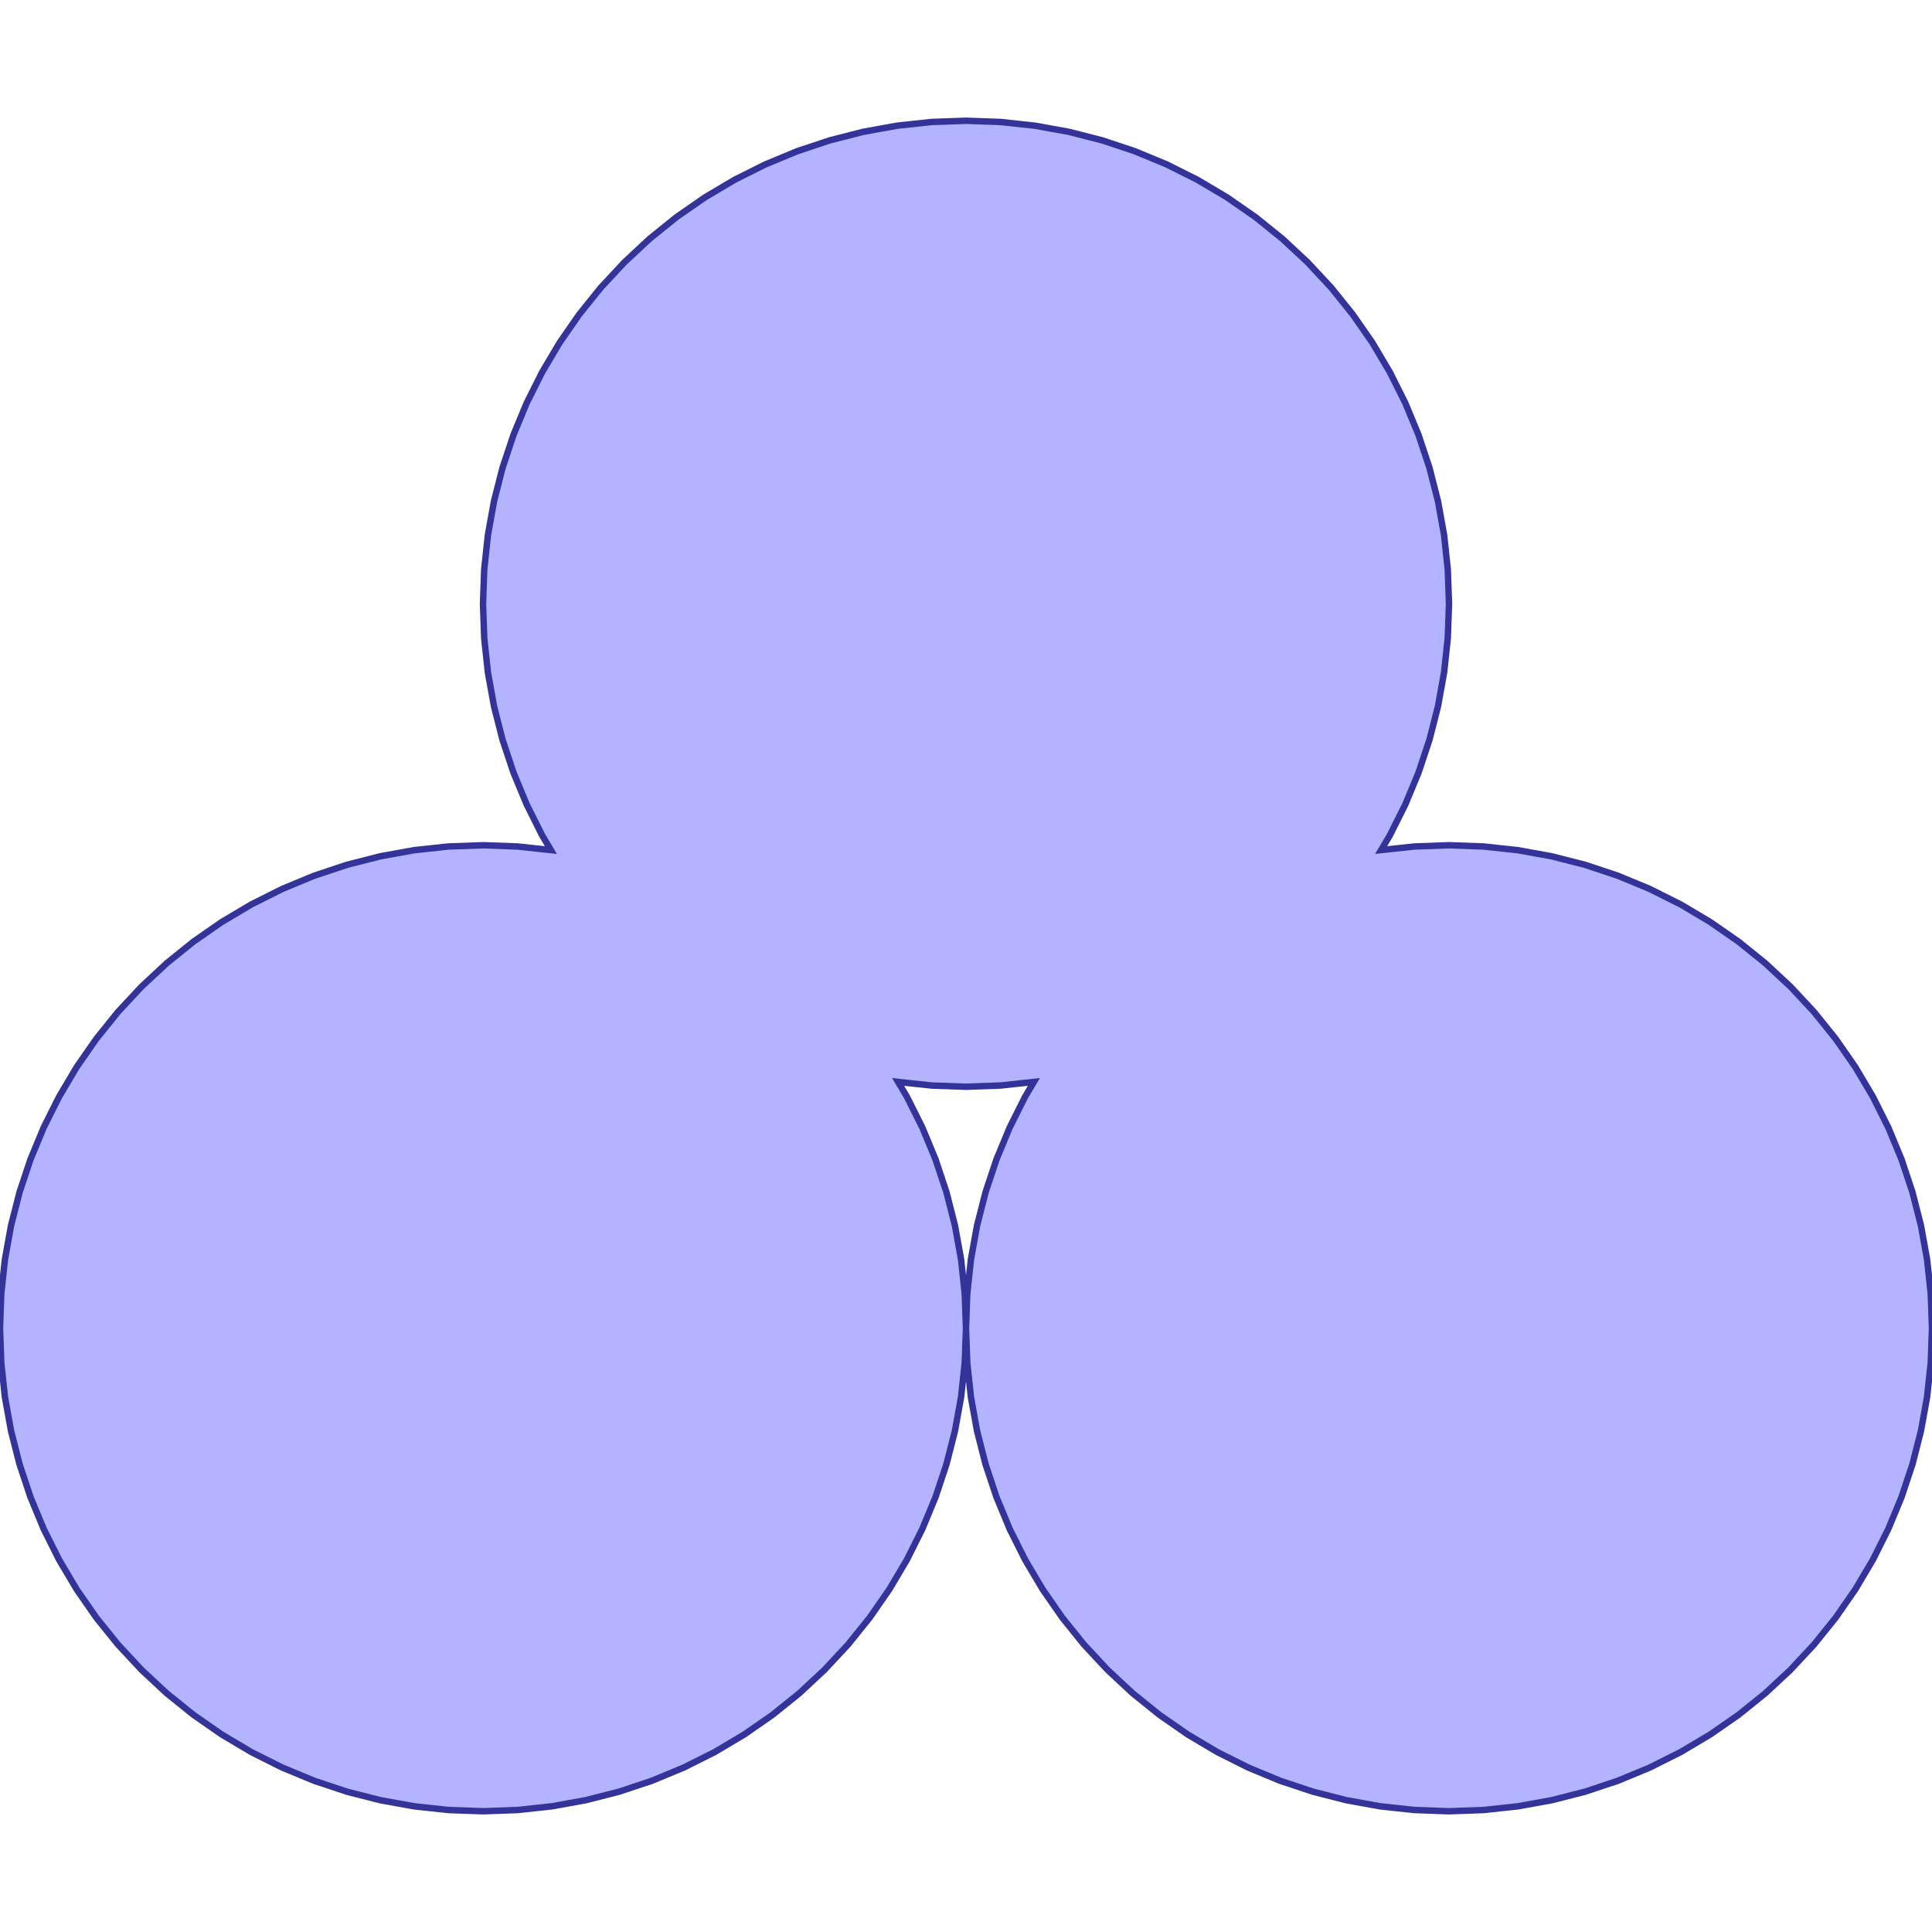 <?xml version="1.0" standalone="no"?>
<!DOCTYPE svg PUBLIC "-//W3C//DTD SVG 1.1//EN"
"http://www.w3.org/Graphics/SVG/1.1/DTD/svg11.dtd">
<svg viewBox="0 0 300 300" version="1.1"
xmlns="http://www.w3.org/2000/svg"
xmlns:xlink="http://www.w3.org/1999/xlink">
<g fill-rule="evenodd"><path d="M 85.542,131.999 L 84.174,129.694 L 81.778,124.906 L 79.729,119.96 L 78.038,114.88 L 76.714,109.692 L 75.763,104.424 L 75.191,99.1 L 75,93.75 L 75.191,88.4 L 75.763,83.076 L 76.714,77.808 L 78.038,72.62 L 79.729,67.54 L 81.778,62.594 L 84.174,57.806 L 86.906,53.202 L 89.959,48.804 L 93.319,44.635 L 96.967,40.717 L 100.885,37.069 L 105.054,33.709 L 109.452,30.656 L 114.056,27.924 L 118.844,25.528 L 123.79,23.479 L 128.87,21.788 L 134.058,20.464 L 139.326,19.513 L 144.65,18.941 L 150,18.75 L 155.35,18.941 L 160.674,19.513 L 165.942,20.464 L 171.13,21.788 L 176.21,23.479 L 181.156,25.528 L 185.944,27.924 L 190.548,30.656 L 194.946,33.709 L 199.115,37.069 L 203.033,40.717 L 206.681,44.635 L 210.041,48.804 L 213.094,53.202 L 215.826,57.806 L 218.222,62.594 L 220.271,67.54 L 221.962,72.62 L 223.286,77.808 L 224.237,83.076 L 224.809,88.4 L 225,93.75 L 224.809,99.1 L 224.237,104.424 L 223.286,109.692 L 221.962,114.88 L 220.271,119.96 L 218.222,124.906 L 215.826,129.694 L 214.458,131.999 L 219.65,131.441 L 225,131.25 L 230.35,131.441 L 235.674,132.013 L 240.942,132.964 L 246.13,134.288 L 251.21,135.979 L 256.156,138.028 L 260.944,140.424 L 265.548,143.156 L 269.946,146.209 L 274.115,149.569 L 278.033,153.217 L 281.681,157.135 L 285.041,161.304 L 288.094,165.702 L 290.826,170.306 L 293.222,175.094 L 295.271,180.04 L 296.962,185.12 L 298.286,190.308 L 299.237,195.576 L 299.809,200.9 L 300,206.25 L 299.809,211.6 L 299.237,216.924 L 298.286,222.192 L 296.962,227.38 L 295.271,232.46 L 293.222,237.406 L 290.826,242.194 L 288.094,246.798 L 285.041,251.196 L 281.681,255.365 L 278.033,259.283 L 274.115,262.931 L 269.946,266.291 L 265.548,269.344 L 260.944,272.076 L 256.156,274.472 L 251.21,276.521 L 246.13,278.212 L 240.942,279.536 L 235.674,280.487 L 230.35,281.059 L 225,281.25 L 219.65,281.059 L 214.326,280.487 L 209.058,279.536 L 203.87,278.212 L 198.79,276.521 L 193.844,274.472 L 189.056,272.076 L 184.452,269.344 L 180.054,266.291 L 175.885,262.931 L 171.967,259.283 L 168.319,255.365 L 164.959,251.196 L 161.906,246.798 L 159.174,242.194 L 156.778,237.406 L 154.729,232.46 L 153.038,227.38 L 151.714,222.192 L 150.763,216.924 L 150.191,211.6 L 150,206.25 L 150.191,200.9 L 150.763,195.576 L 151.714,190.308 L 153.038,185.12 L 154.729,180.04 L 156.778,175.094 L 159.174,170.306 L 160.542,168.001 L 155.35,168.559 L 150,168.75 L 144.65,168.559 L 139.458,168.001 L 140.826,170.306 L 143.222,175.094 L 145.271,180.04 L 146.962,185.12 L 148.286,190.308 L 149.237,195.576 L 149.809,200.9 L 150,206.25 L 149.809,211.6 L 149.237,216.924 L 148.286,222.192 L 146.962,227.38 L 145.271,232.46 L 143.222,237.406 L 140.826,242.194 L 138.094,246.798 L 135.041,251.196 L 131.681,255.365 L 128.033,259.283 L 124.115,262.931 L 119.946,266.291 L 115.548,269.344 L 110.944,272.076 L 106.156,274.472 L 101.21,276.521 L 96.13,278.212 L 90.942,279.536 L 85.674,280.487 L 80.35,281.059 L 75,281.25 L 69.65,281.059 L 64.326,280.487 L 59.058,279.536 L 53.87,278.212 L 48.79,276.521 L 43.844,274.472 L 39.056,272.076 L 34.452,269.344 L 30.054,266.291 L 25.885,262.931 L 21.967,259.283 L 18.319,255.365 L 14.959,251.196 L 11.906,246.798 L 9.174,242.194 L 6.778,237.406 L 4.729,232.46 L 3.038,227.38 L 1.714,222.192 L 0.763,216.924 L 0.191,211.6 L 0,206.25 L 0.191,200.9 L 0.763,195.576 L 1.714,190.308 L 3.038,185.12 L 4.729,180.04 L 6.778,175.094 L 9.174,170.306 L 11.906,165.702 L 14.959,161.304 L 18.319,157.135 L 21.967,153.217 L 25.885,149.569 L 30.054,146.209 L 34.452,143.156 L 39.056,140.424 L 43.844,138.028 L 48.79,135.979 L 53.87,134.288 L 59.058,132.964 L 64.326,132.013 L 69.65,131.441 L 75,131.25 L 80.35,131.441 L 85.542,131.999 z " style="fill-opacity:0.3;fill:rgb(0,0,255);stroke:rgb(51,51,153);stroke-width:1"/></g>
</svg>
